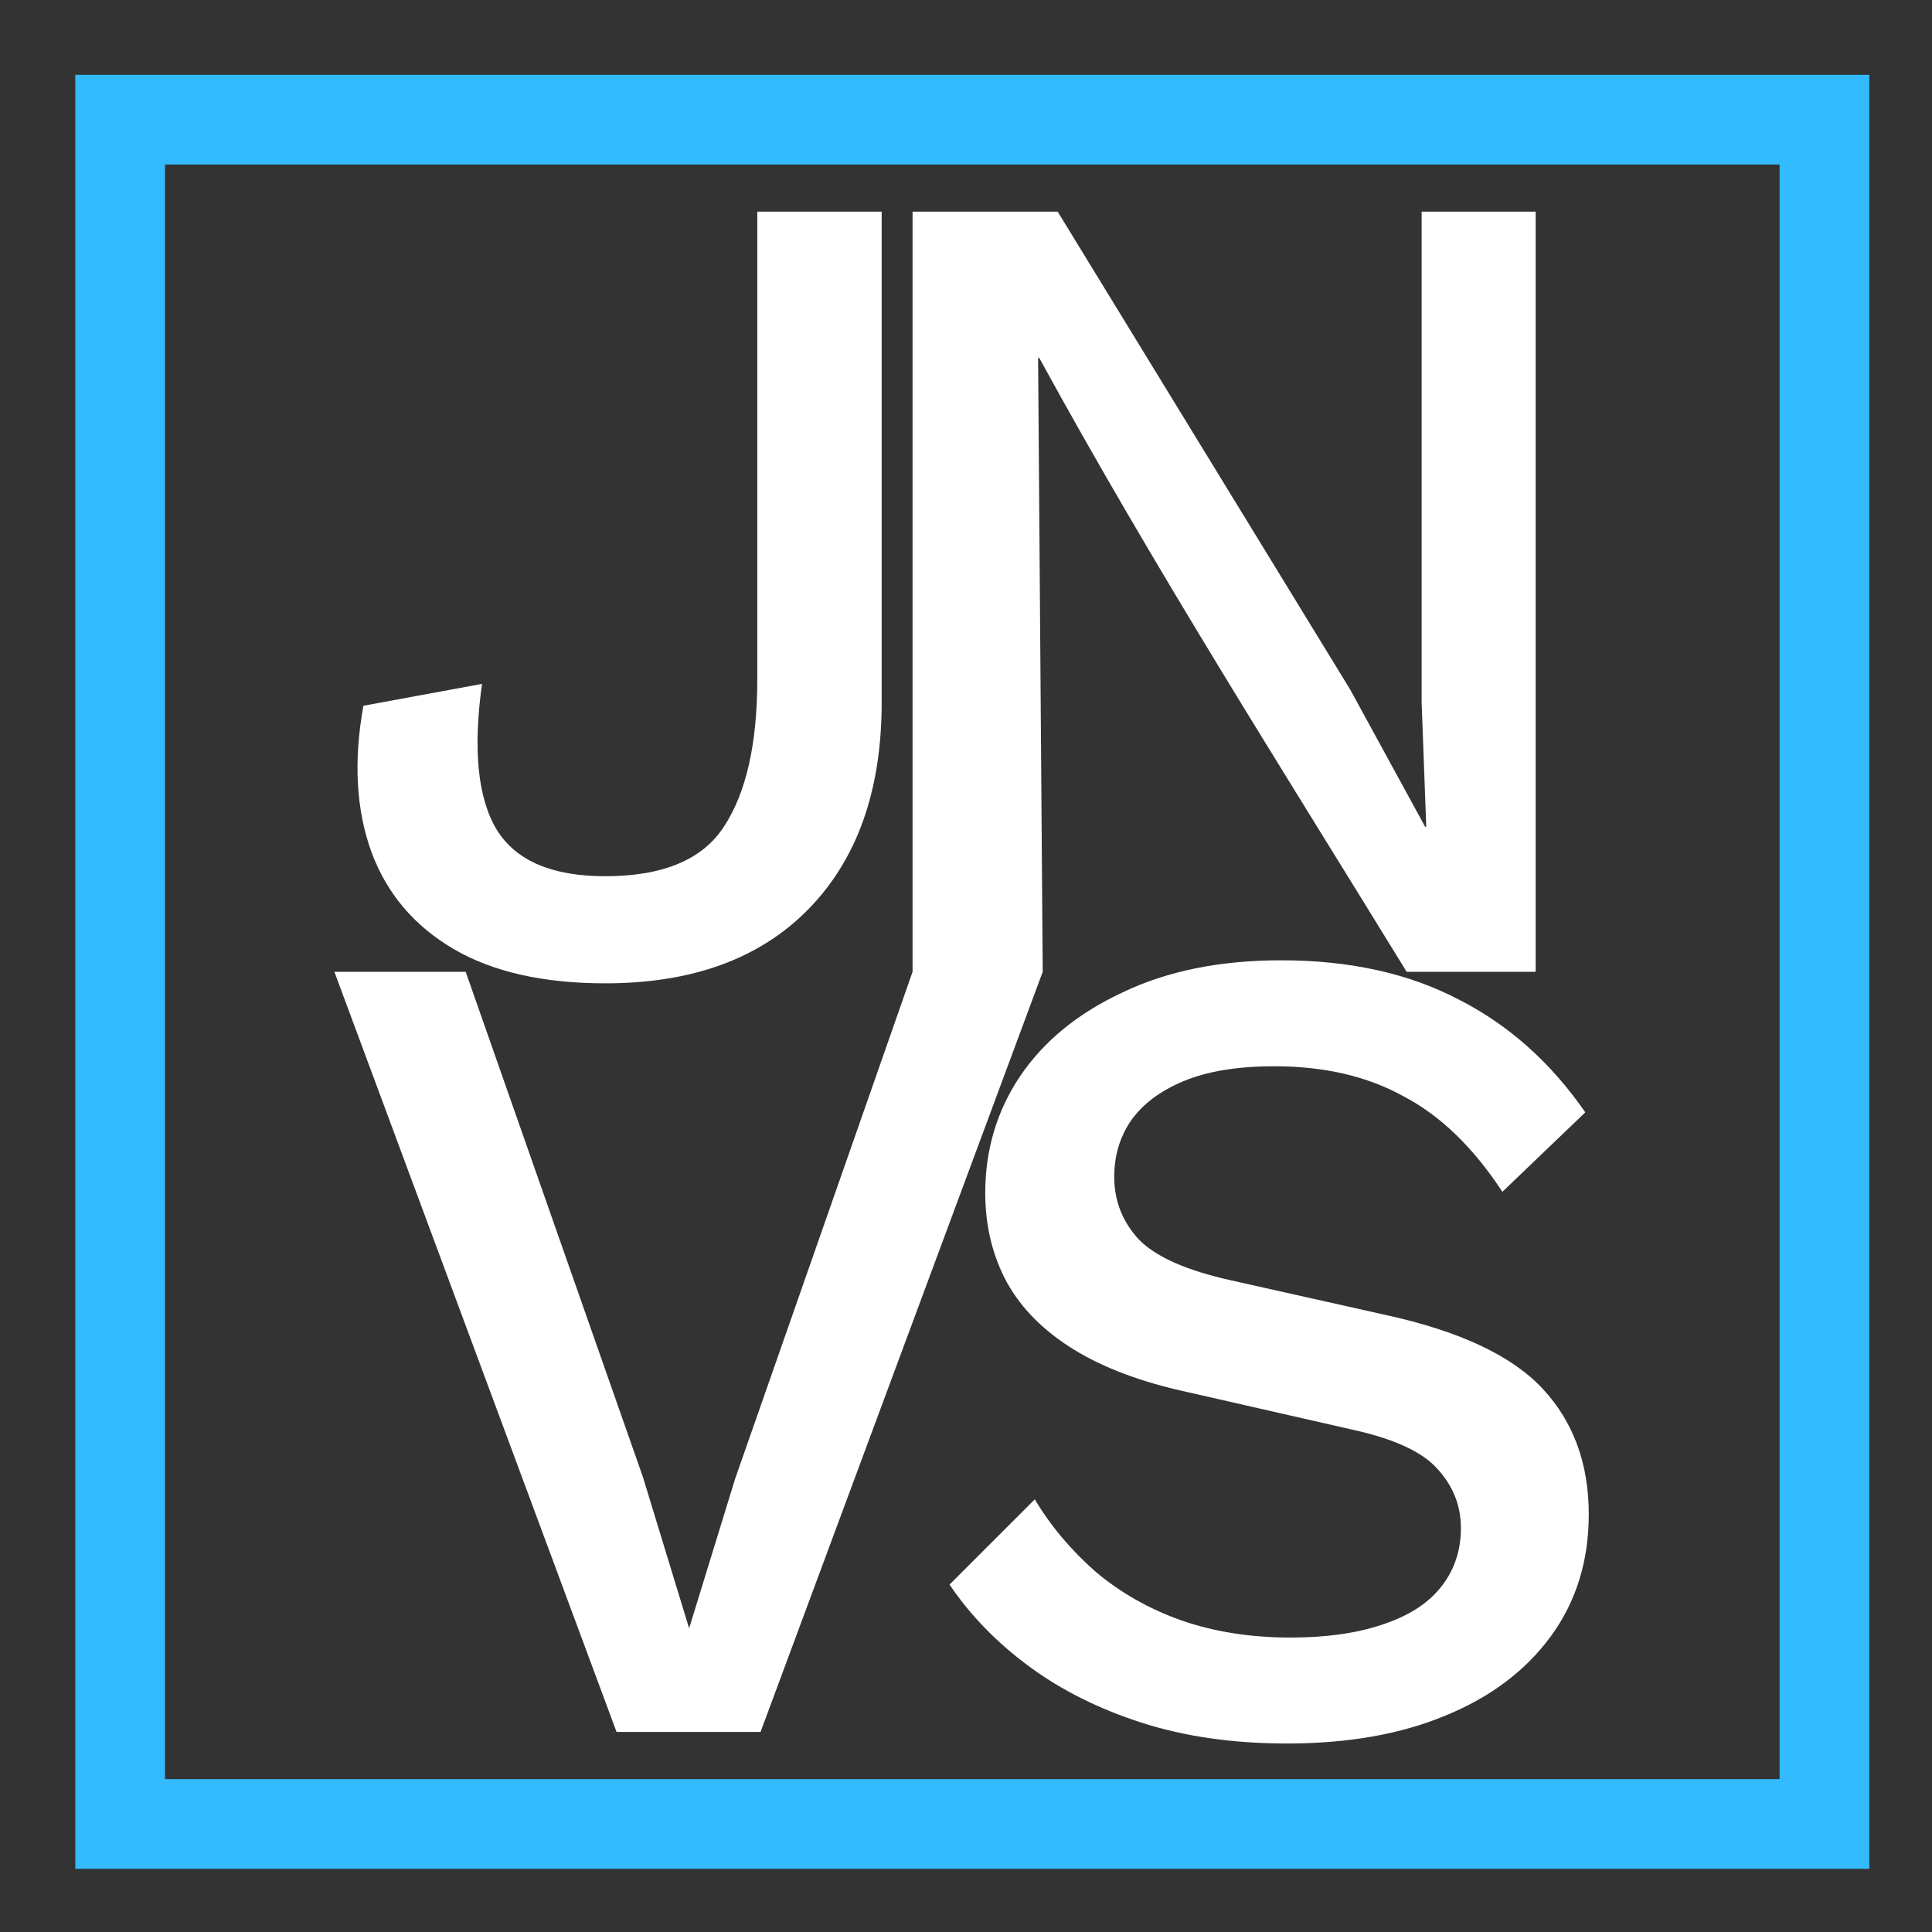 <?xml version="1.0" encoding="UTF-8" standalone="no"?>
<svg
   width="700pt"
   height="700pt"
   viewBox="0 0 700 700"
   version="1.1"
   id="svg858"
   sodipodi:docname="logo_jnvs_bold_cyan_white_sq.svg"
   inkscape:version="1.1.1 (3bf5ae0d25, 2021-09-20)"
   xmlns:inkscape="http://www.inkscape.org/namespaces/inkscape"
   xmlns:sodipodi="http://sodipodi.sourceforge.net/DTD/sodipodi-0.dtd"
   xmlns="http://www.w3.org/2000/svg"
   xmlns:svg="http://www.w3.org/2000/svg">
  <rect x="0" y="0" width="700" height="700" fill="#333333" stroke="none"/>
  <defs
     id="defs862" />
  <sodipodi:namedview
     id="namedview860"
     pagecolor="#ffffff"
     bordercolor="#999999"
     borderopacity="1"
     inkscape:pageshadow="0"
     inkscape:pageopacity="0"
     inkscape:pagecheckerboard="0"
     inkscape:document-units="pt"
     showgrid="false"
     inkscape:zoom="1"
     inkscape:cx="529"
     inkscape:cy="445.5"
     inkscape:window-width="1920"
     inkscape:window-height="1017"
     inkscape:window-x="1912"
     inkscape:window-y="-8"
     inkscape:window-maximized="1"
     inkscape:current-layer="svg858"
     inkscape:snap-text-baseline="true" />
  <path
     d="M 319.449,76.688 V 254.458 q 0,47.99 -26.707,75.114 -26.29,26.707 -73.445,26.707 -33.802,0 -55.084,-12.519 -21.282,-12.519 -29.628,-35.053 -8.346,-22.952 -2.921,-52.997 l 42.982,-7.929 q -5.008,35.888 5.425,52.997 10.432,16.692 39.226,16.692 31.298,0 42.982,-17.944 12.102,-18.361 12.102,-53.415 V 76.688 Z"
     style="font-weight:500;font-size:360.95px;line-height:1.25;font-family:'Work Sans';-inkscape-font-specification:'Work Sans Medium';fill:#ffffff;fill-opacity:1;stroke-width:10.433"
     id="path37479-6" />
  <path
     d="M 556.4,76.688 V 352.107 h -46.738 C 464.327,278.282 418.103,205.661 376.543,129.685 h -0.417 l 1.669,222.422 c -2.162,3.979 -44.49,7.611 -47.155,0 V 76.688 h 52.58 l 105.995,173.18 27.125,49.659 h 0.417 l -1.669,-45.069 V 76.688 Z"
     style="font-weight:500;font-size:360.95px;line-height:1.25;font-family:'Work Sans';-inkscape-font-specification:'Work Sans Medium';fill:#ffffff;fill-opacity:1;stroke-width:10.433"
     id="path37481-9"
     sodipodi:nodetypes="ccccccccccccccc" />
  <path
     d="M 377.795,352.107 275.556,627.526 H 223.393 L 121.154,352.107 h 47.572 l 64.264,183.196 16.692,54.667 16.692,-54.249 64.264,-183.613 z"
     style="font-weight:500;font-size:360.95px;line-height:1.25;font-family:'Work Sans';-inkscape-font-specification:'Work Sans Medium';fill:#ffffff;fill-opacity:1;stroke-width:10.433"
     id="path37483-8" />
  <path
     d="m 464.22,347.936 q 37.14,0 64.264,14.188 27.125,13.771 45.903,40.896 l -30.046,28.794 q -15.857,-24.204 -35.888,-34.636 -19.613,-10.85 -46.738,-10.85 -20.03,0 -32.967,5.425 -12.936,5.425 -19.196,14.606 -5.842,8.763 -5.842,20.03 0,12.936 8.763,22.534 9.181,9.598 33.802,15.023 l 55.918,12.519 q 40.061,8.763 56.753,26.707 16.692,17.944 16.692,45.486 0,25.455 -13.771,44.234 -13.771,18.779 -38.392,28.794 -24.203,10.015 -57.17,10.015 -29.211,0 -52.58,-7.511 -23.369,-7.511 -40.896,-20.448 -17.527,-12.936 -28.794,-29.628 l 30.88,-30.88 q 8.763,14.606 22.117,26.29 13.354,11.267 30.88,17.527 17.944,6.26 39.644,6.26 19.196,0 32.967,-4.59 14.188,-4.59 21.282,-13.354 7.511,-9.181 7.511,-21.7 0,-12.102 -8.346,-21.282 -7.929,-9.181 -30.046,-14.188 L 430.419,504.424 q -25.038,-5.425 -41.313,-15.44 -16.275,-10.015 -24.204,-24.204 -7.929,-14.606 -7.929,-32.55 0,-23.369 12.519,-42.147 12.936,-19.196 37.14,-30.463 24.203,-11.684 57.588,-11.684 z"
     style="font-weight:500;font-size:360.95px;line-height:1.25;font-family:'Work Sans';-inkscape-font-specification:'Work Sans Medium';fill:#ffffff;fill-opacity:1;stroke-width:10.433"
     id="path37485-8" />
  <path
     id="rect2449-7"
     style="fill:#34bbff;fill-opacity:1;stroke-width:3.619"
     d="M 27.277,27.107 V 677.107 H 677.277 V 27.107 Z M 59.777,59.607 H 644.777 V 644.607 H 59.777 Z" />
</svg>

